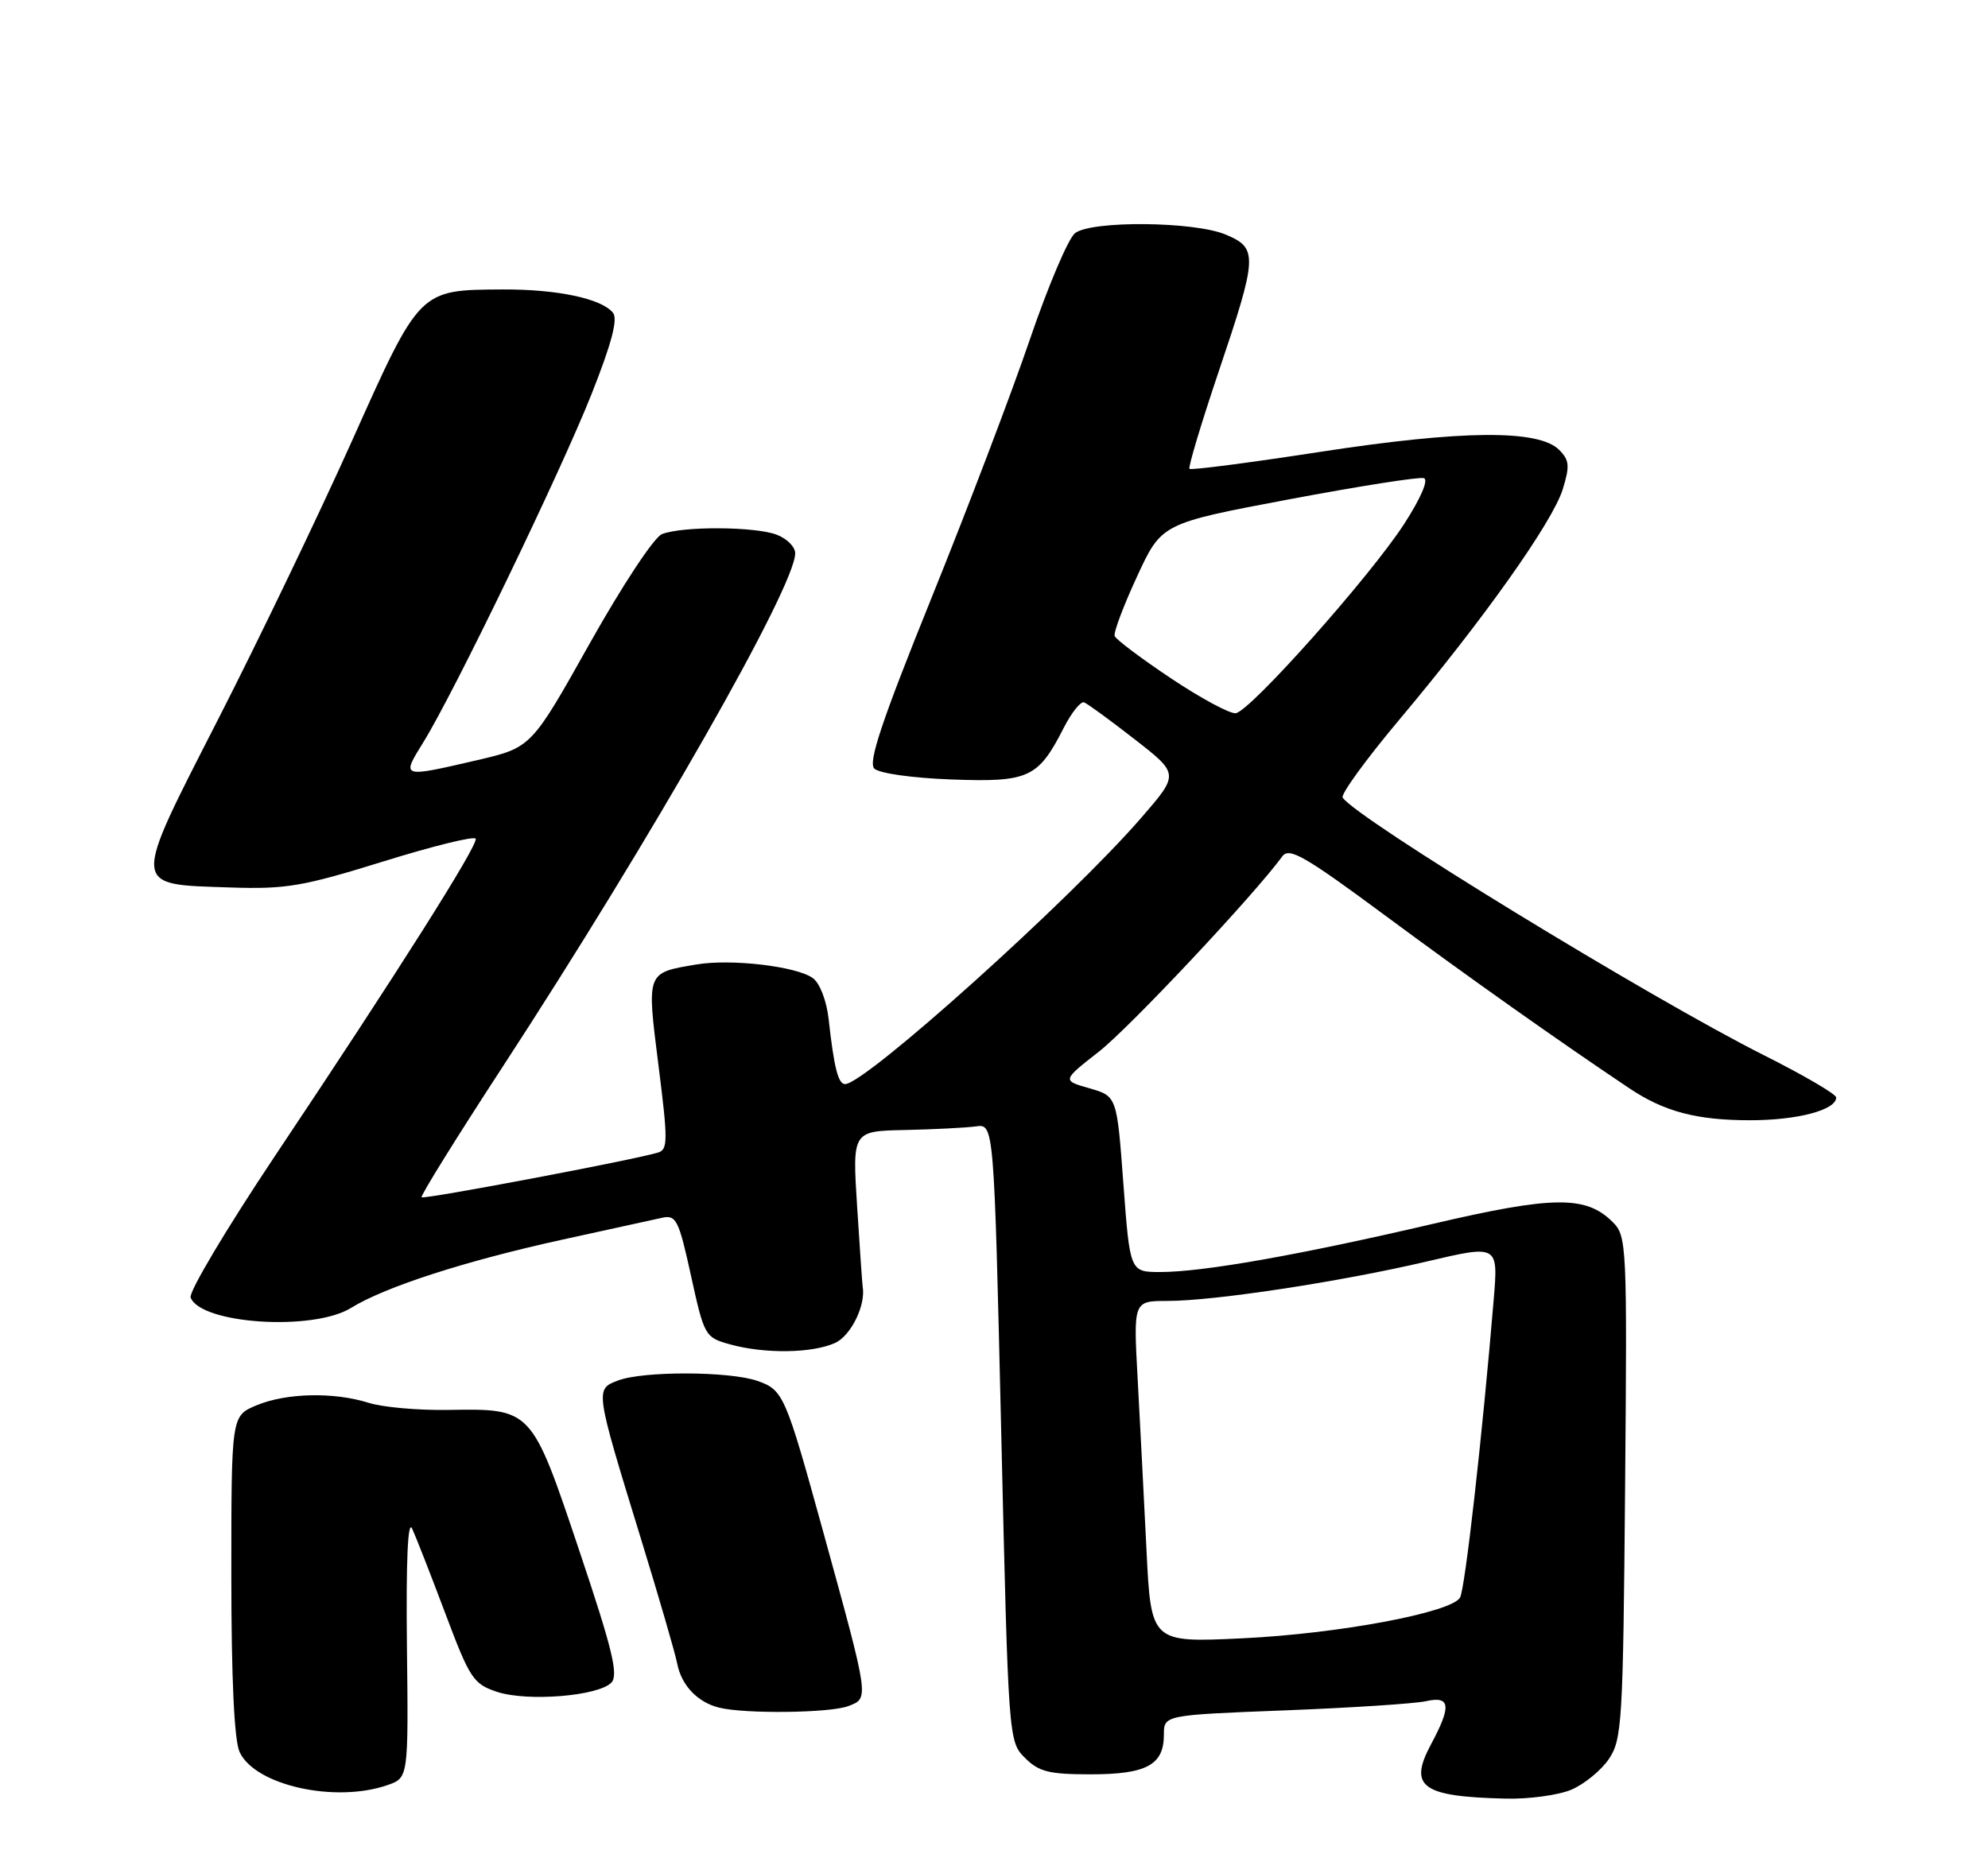<?xml version="1.0" encoding="UTF-8" standalone="no"?>
<!DOCTYPE svg PUBLIC "-//W3C//DTD SVG 1.1//EN" "http://www.w3.org/Graphics/SVG/1.1/DTD/svg11.dtd" >
<svg xmlns="http://www.w3.org/2000/svg" xmlns:xlink="http://www.w3.org/1999/xlink" version="1.1" viewBox="0 0 275 256">
 <g >
 <path fill="currentColor"
d=" M 217.33 247.64 C 219.12 246.89 221.47 244.97 222.55 243.39 C 224.38 240.68 224.52 238.30 224.80 205.80 C 225.09 172.27 225.03 171.03 223.10 169.10 C 219.39 165.39 214.90 165.44 198.10 169.36 C 179.81 173.63 166.42 176.00 160.52 176.00 C 156.31 176.00 156.31 176.00 155.40 163.83 C 154.50 151.67 154.50 151.67 150.71 150.58 C 146.91 149.50 146.91 149.50 152.02 145.50 C 156.26 142.18 173.46 123.86 177.39 118.48 C 178.33 117.20 180.49 118.44 191.50 126.59 C 202.97 135.09 215.76 144.14 225.39 150.58 C 230.21 153.81 234.70 155.00 242.10 155.00 C 248.65 155.00 254.00 153.58 254.00 151.85 C 254.00 151.39 249.49 148.76 243.98 145.99 C 228.36 138.15 187.35 113.06 185.73 110.35 C 185.46 109.88 189.01 105.00 193.63 99.50 C 205.20 85.73 214.76 72.24 216.17 67.71 C 217.17 64.46 217.10 63.67 215.67 62.24 C 212.84 59.41 202.26 59.50 182.63 62.52 C 172.89 64.02 164.75 65.08 164.54 64.87 C 164.34 64.67 166.14 58.65 168.55 51.50 C 173.99 35.38 174.04 34.33 169.53 32.45 C 165.19 30.63 151.05 30.50 148.72 32.25 C 147.80 32.94 144.98 39.58 142.45 47.00 C 139.92 54.42 133.78 70.55 128.81 82.84 C 121.98 99.75 120.07 105.47 120.94 106.34 C 121.60 107.00 126.20 107.65 131.61 107.85 C 142.33 108.24 143.60 107.66 147.16 100.68 C 148.23 98.59 149.49 97.01 149.96 97.18 C 150.43 97.36 153.59 99.66 156.97 102.30 C 163.12 107.09 163.12 107.09 157.87 113.15 C 148.06 124.48 119.68 150.00 116.90 150.00 C 115.95 150.00 115.37 147.73 114.63 141.04 C 114.35 138.48 113.41 136.04 112.45 135.34 C 110.21 133.70 101.12 132.63 96.32 133.45 C 89.37 134.62 89.45 134.41 91.09 147.43 C 92.40 157.78 92.40 159.05 91.03 159.47 C 87.73 160.48 58.64 165.98 58.32 165.66 C 58.13 165.47 63.15 157.39 69.47 147.70 C 90.19 115.92 110.00 81.15 110.00 76.55 C 110.00 75.67 108.85 74.51 107.43 73.98 C 104.46 72.84 94.39 72.79 91.57 73.90 C 90.49 74.32 86.08 81.00 81.57 89.04 C 73.50 103.43 73.50 103.43 66.00 105.18 C 55.47 107.62 55.50 107.63 58.53 102.75 C 62.78 95.91 77.53 65.37 81.84 54.50 C 84.62 47.48 85.50 44.13 84.79 43.27 C 83.18 41.30 77.05 40.01 69.50 40.05 C 57.96 40.12 58.12 39.95 48.69 61.00 C 44.13 71.17 35.81 88.49 30.20 99.47 C 18.14 123.09 18.09 122.33 31.78 122.79 C 39.56 123.05 41.85 122.66 53.00 119.20 C 59.88 117.06 65.63 115.64 65.80 116.05 C 66.15 116.93 54.98 134.59 37.97 160.04 C 31.31 170.02 26.09 178.78 26.37 179.53 C 27.78 183.20 43.31 184.21 48.55 180.97 C 53.29 178.04 64.42 174.45 77.83 171.51 C 84.25 170.11 90.45 168.75 91.61 168.49 C 93.54 168.07 93.90 168.81 95.59 176.53 C 97.42 184.87 97.53 185.05 100.98 186.01 C 105.77 187.34 112.36 187.25 115.52 185.81 C 117.72 184.81 119.80 180.55 119.33 178.00 C 119.28 177.72 118.94 172.78 118.57 167.00 C 117.90 156.50 117.90 156.50 125.20 156.35 C 129.21 156.26 133.62 156.04 135.00 155.85 C 137.50 155.50 137.50 155.50 138.50 198.22 C 139.49 240.72 139.51 240.96 141.78 243.22 C 143.70 245.15 145.11 245.50 150.87 245.50 C 158.59 245.50 161.00 244.20 161.00 240.03 C 161.00 237.30 161.00 237.30 177.75 236.65 C 186.96 236.29 195.74 235.72 197.25 235.38 C 200.64 234.62 200.81 236.02 197.95 241.35 C 194.80 247.23 196.67 248.59 208.28 248.86 C 211.46 248.94 215.53 248.39 217.33 247.64 Z  M 53.60 246.99 C 56.50 245.98 56.50 245.98 56.29 227.74 C 56.16 215.93 56.41 210.21 57.01 211.50 C 57.52 212.60 59.58 217.87 61.59 223.21 C 64.99 232.26 65.47 233.00 68.76 234.09 C 72.96 235.47 82.77 234.68 84.57 232.81 C 85.58 231.75 84.72 228.21 80.12 214.51 C 73.50 194.80 73.59 194.90 62.00 195.08 C 57.88 195.15 52.93 194.71 51.01 194.10 C 46.17 192.58 39.60 192.72 35.47 194.45 C 32.00 195.90 32.00 195.90 32.00 217.90 C 32.00 232.20 32.40 240.78 33.14 242.40 C 35.24 247.02 46.36 249.51 53.60 246.99 Z  M 117.34 236.06 C 120.25 234.95 120.30 235.29 113.89 212.00 C 108.63 192.93 108.37 192.33 104.76 191.06 C 100.89 189.72 88.97 189.68 85.49 191.01 C 82.30 192.22 82.28 192.14 88.69 213.00 C 91.14 220.97 93.39 228.71 93.68 230.19 C 94.27 233.21 96.51 235.55 99.50 236.28 C 103.12 237.16 114.82 237.02 117.34 236.06 Z  M 158.59 214.39 C 158.24 207.30 157.69 196.66 157.37 190.75 C 156.78 180.00 156.78 180.00 161.51 180.00 C 167.99 180.00 185.45 177.34 197.38 174.54 C 207.26 172.22 207.26 172.22 206.62 179.86 C 205.05 198.70 202.65 219.95 201.96 221.06 C 200.68 223.14 185.08 226.05 171.86 226.68 C 159.22 227.28 159.22 227.28 158.59 214.39 Z  M 162.00 93.87 C 157.88 91.12 154.36 88.47 154.19 88.00 C 154.02 87.52 155.41 83.82 157.28 79.78 C 160.68 72.42 160.68 72.42 178.26 69.10 C 187.93 67.28 196.35 65.95 196.97 66.16 C 197.64 66.38 196.52 68.97 194.22 72.52 C 189.50 79.80 172.93 98.42 170.94 98.68 C 170.15 98.79 166.12 96.62 162.00 93.87 Z "/>
</g>
</svg>